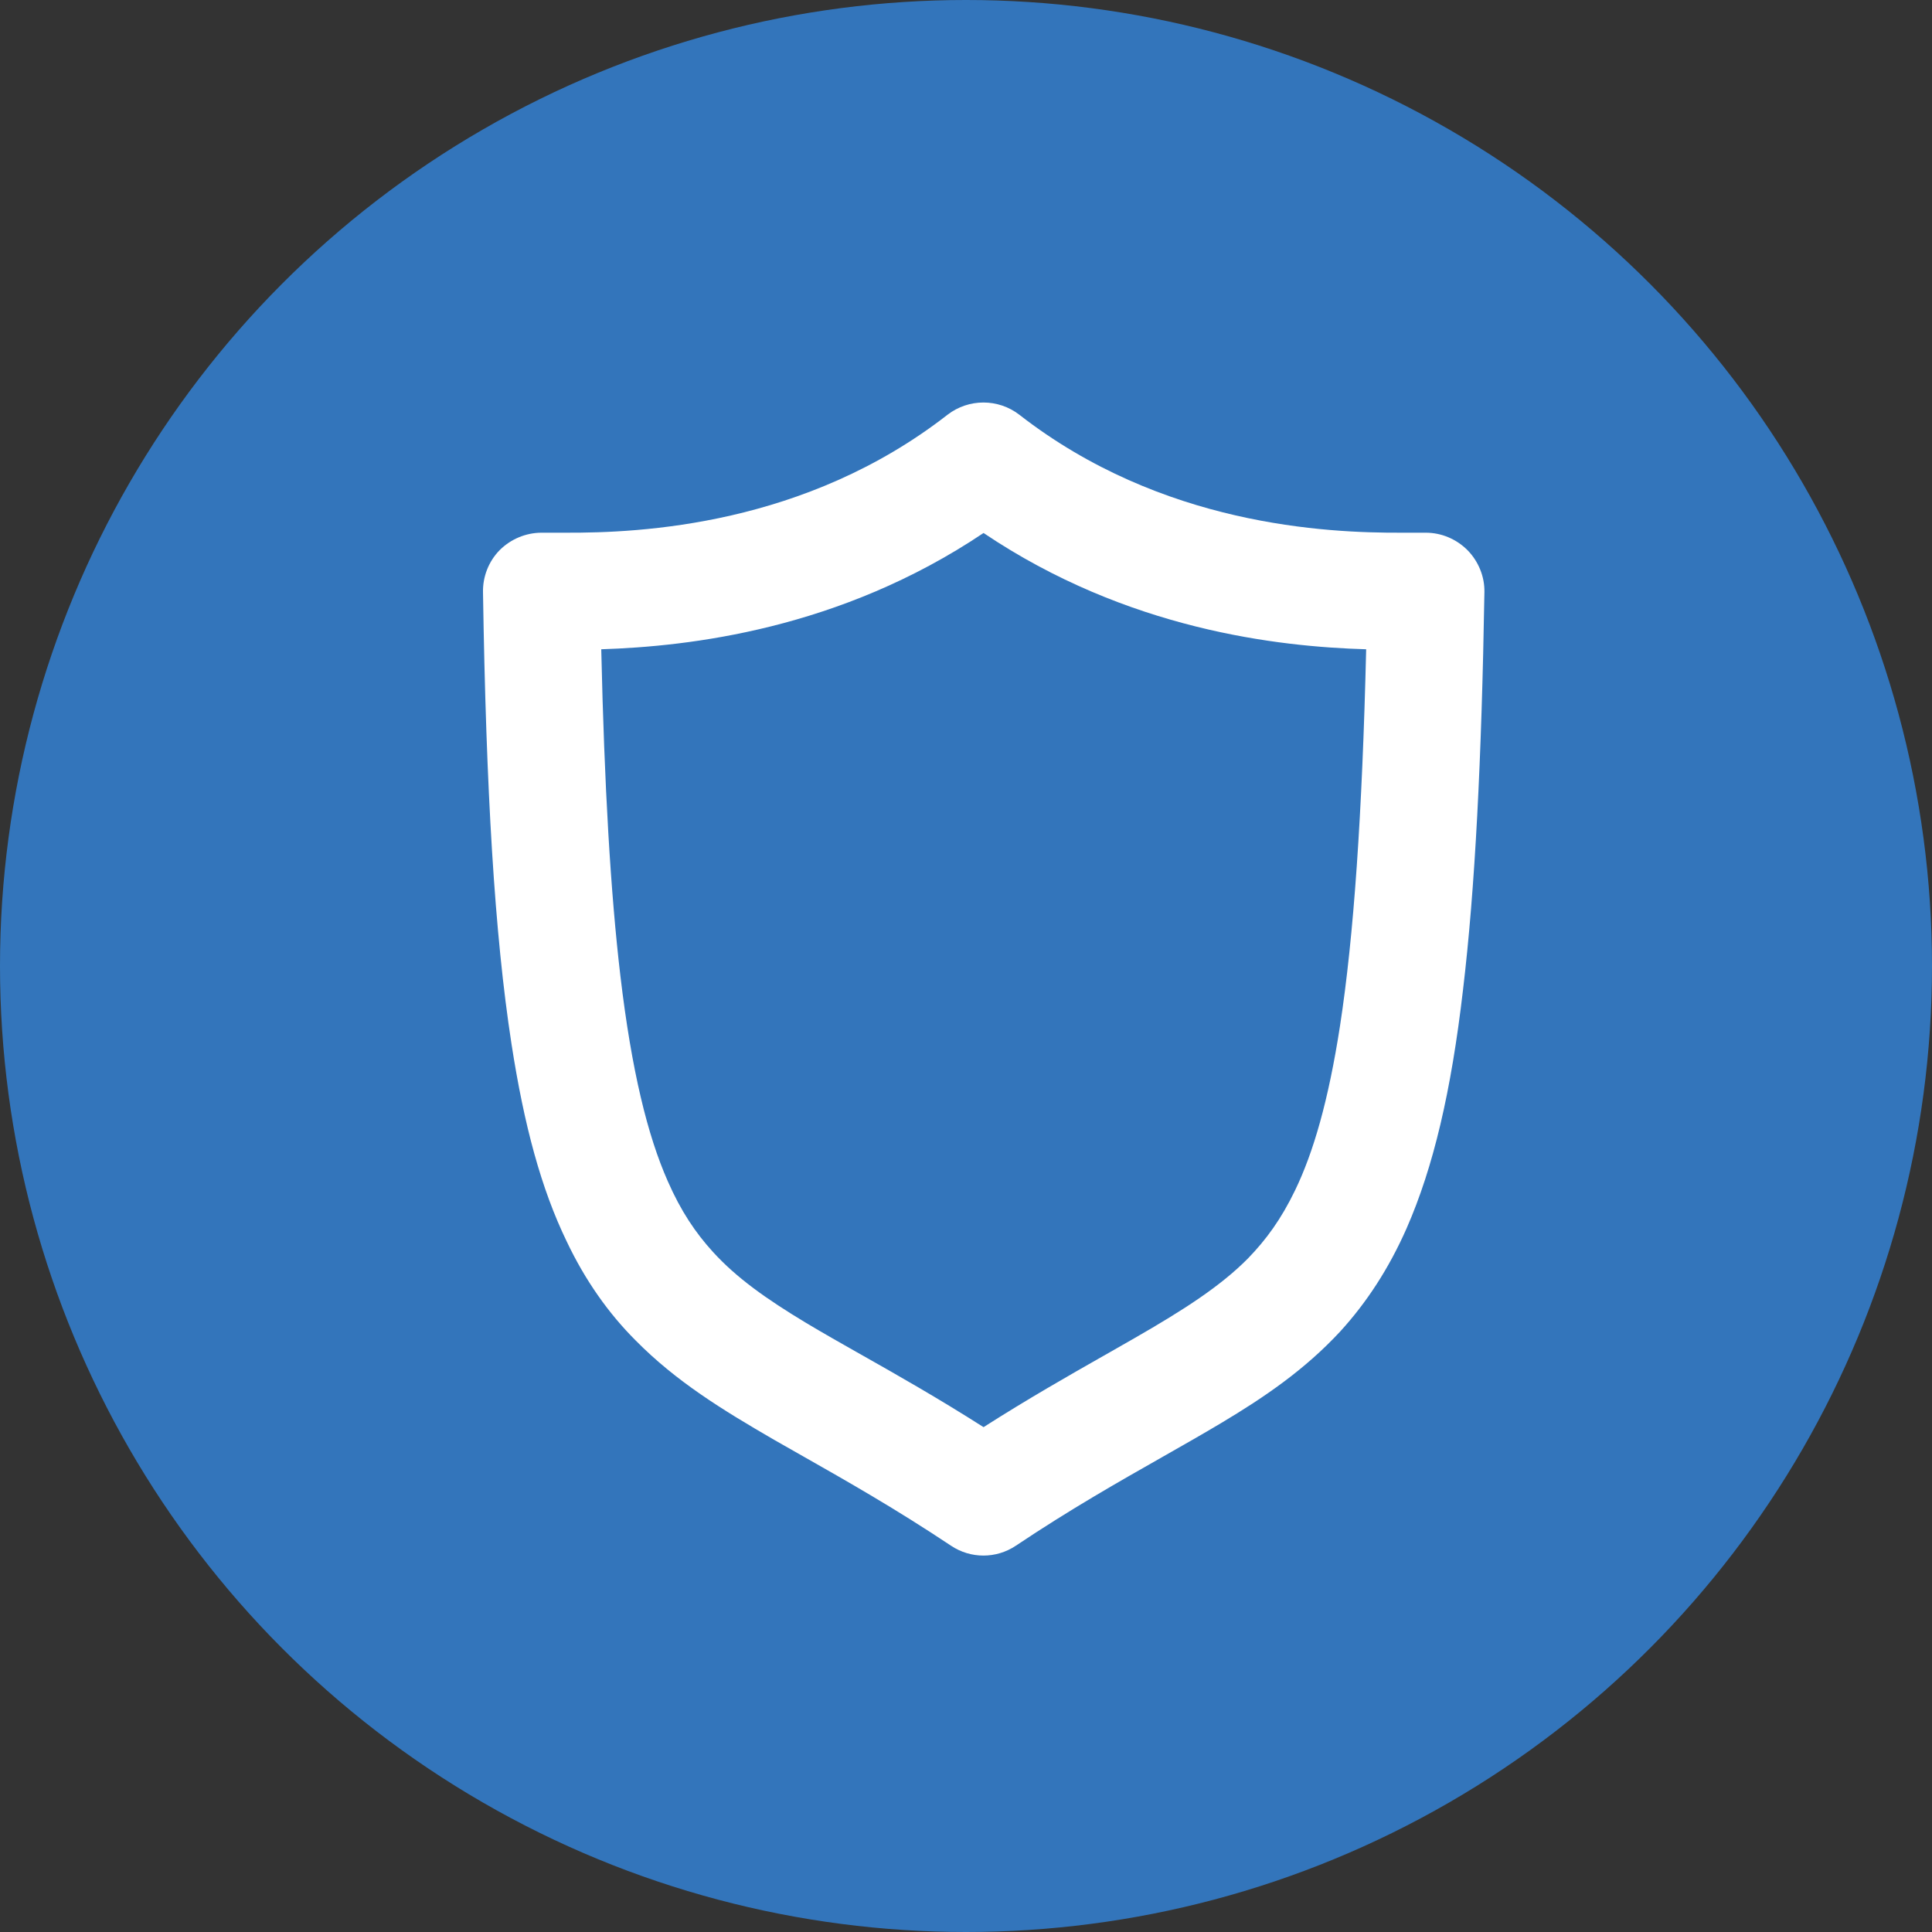 <svg width="48" height="48" viewBox="0 0 48 48" fill="none" xmlns="http://www.w3.org/2000/svg">
<rect x="0" y="0" width="48" height="48" fill="#333333" stroke="none"/>
<circle cx="24" cy="24" r="24" fill="#3375BB"/>
<path fill-rule="evenodd" clip-rule="evenodd" d="M36.46 13.669C36.187 13.396 35.817 13.235 35.425 13.235H34.816C32.956 13.242 28.864 13.06 25.325 10.304C24.8 9.899 24.066 9.899 23.541 10.304C20.002 13.06 15.91 13.242 14.057 13.235H13.455C13.063 13.235 12.686 13.396 12.413 13.669C12.14 13.948 11.993 14.326 12 14.711C12.077 19.649 12.287 23.209 12.707 25.93C13.021 27.965 13.448 29.539 14.078 30.84C14.539 31.812 15.12 32.631 15.791 33.302C16.799 34.324 17.953 35.03 19.233 35.772C19.465 35.905 19.703 36.04 19.947 36.178C21.043 36.8 22.252 37.486 23.625 38.401C24.115 38.73 24.751 38.73 25.241 38.401C26.593 37.496 27.787 36.819 28.873 36.202L28.876 36.2C29.384 35.912 29.867 35.637 30.333 35.359C31.424 34.708 32.424 34.023 33.299 33.078C33.949 32.365 34.502 31.526 34.949 30.512C35.614 28.994 36.054 27.119 36.348 24.594C36.649 22.069 36.81 18.88 36.88 14.711C36.887 14.326 36.733 13.948 36.46 13.669ZM33.292 25.489C33.005 27.35 32.627 28.644 32.172 29.581C31.83 30.288 31.459 30.798 31.004 31.267C30.326 31.952 29.417 32.54 28.186 33.246C27.944 33.386 27.691 33.529 27.427 33.68L27.424 33.681C26.548 34.179 25.548 34.748 24.436 35.457C23.303 34.735 22.287 34.16 21.4 33.658L21.397 33.657C20.901 33.376 20.444 33.117 20.03 32.869C19.03 32.267 18.295 31.743 17.715 31.106C17.281 30.63 16.917 30.092 16.589 29.343C16.092 28.217 15.693 26.616 15.414 24.251C15.169 22.174 15.015 19.53 14.938 16.131C17.113 16.061 20.862 15.641 24.436 13.242C28.011 15.648 31.76 16.068 33.942 16.131C33.844 20.244 33.634 23.265 33.292 25.489Z" fill="white"/>
</svg>

